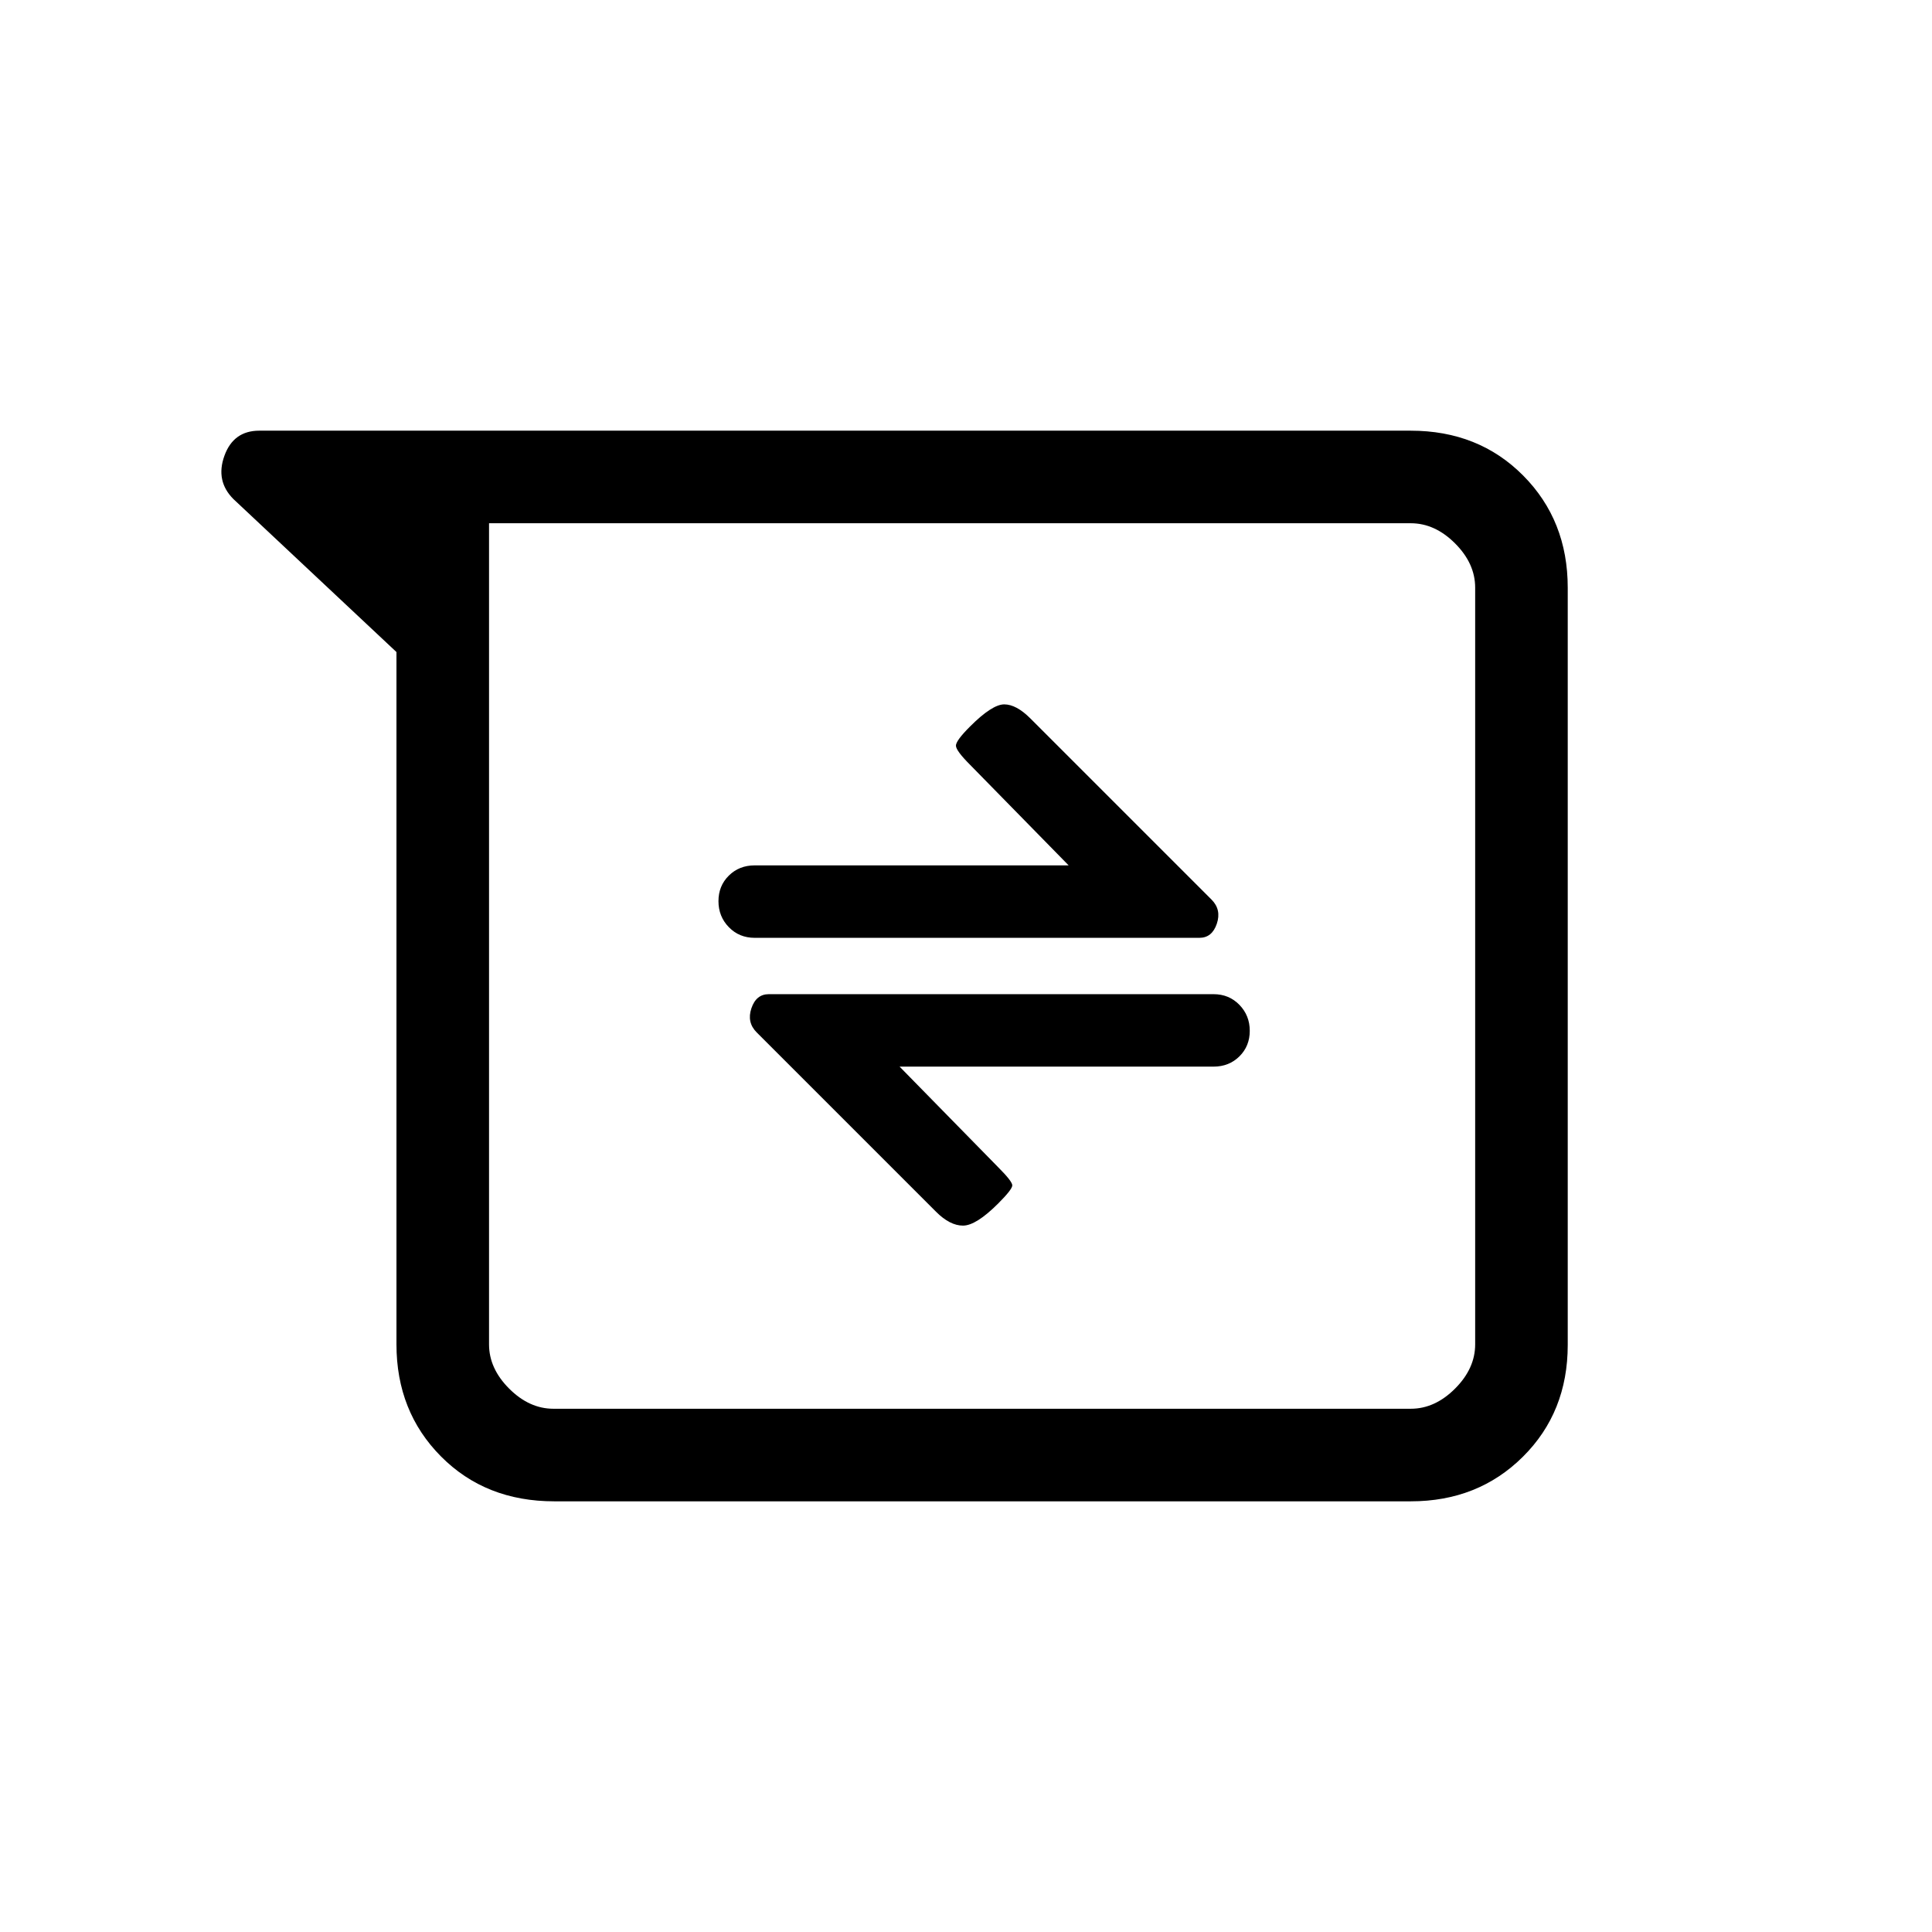 <svg xmlns="http://www.w3.org/2000/svg" height="20" viewBox="0 -960 960 960" width="20"><path d="M275.43-214q-34.16 0-56.29-22.29Q197-258.58 197-292v-344l-81-76q-9-9-4.5-21.5t17.34-12.5h572.1q33.78 0 55.92 22.3T779-667.96v376.24q0 33.45-22.29 55.58Q734.42-214 701-214H275.43ZM243-700v408q0 12 10 22t22 10h426q12 0 22-10t10-22v-376q0-12-10-22t-22-10H243Zm204 270h156q7.7 0 12.85-5.09 5.15-5.09 5.15-12.7 0-7.61-5.15-12.91T603-466H382q-6.26 0-8.63 7-2.37 7 2.63 12l89.12 89.12Q472-351 478.5-351q6.5 0 17.5-11 7-7 7-9t-7-9l-49-50Zm84-100H375q-7.7 0-12.85 5.09-5.15 5.09-5.15 12.7 0 7.61 5.15 12.91T375-494h221q6.26 0 8.63-7 2.37-7-2.63-12l-90-90q-7-7-13-7t-17 11q-7 7-7 9.5t7 9.5l49 50ZM243-700v440-440Z"/></svg>